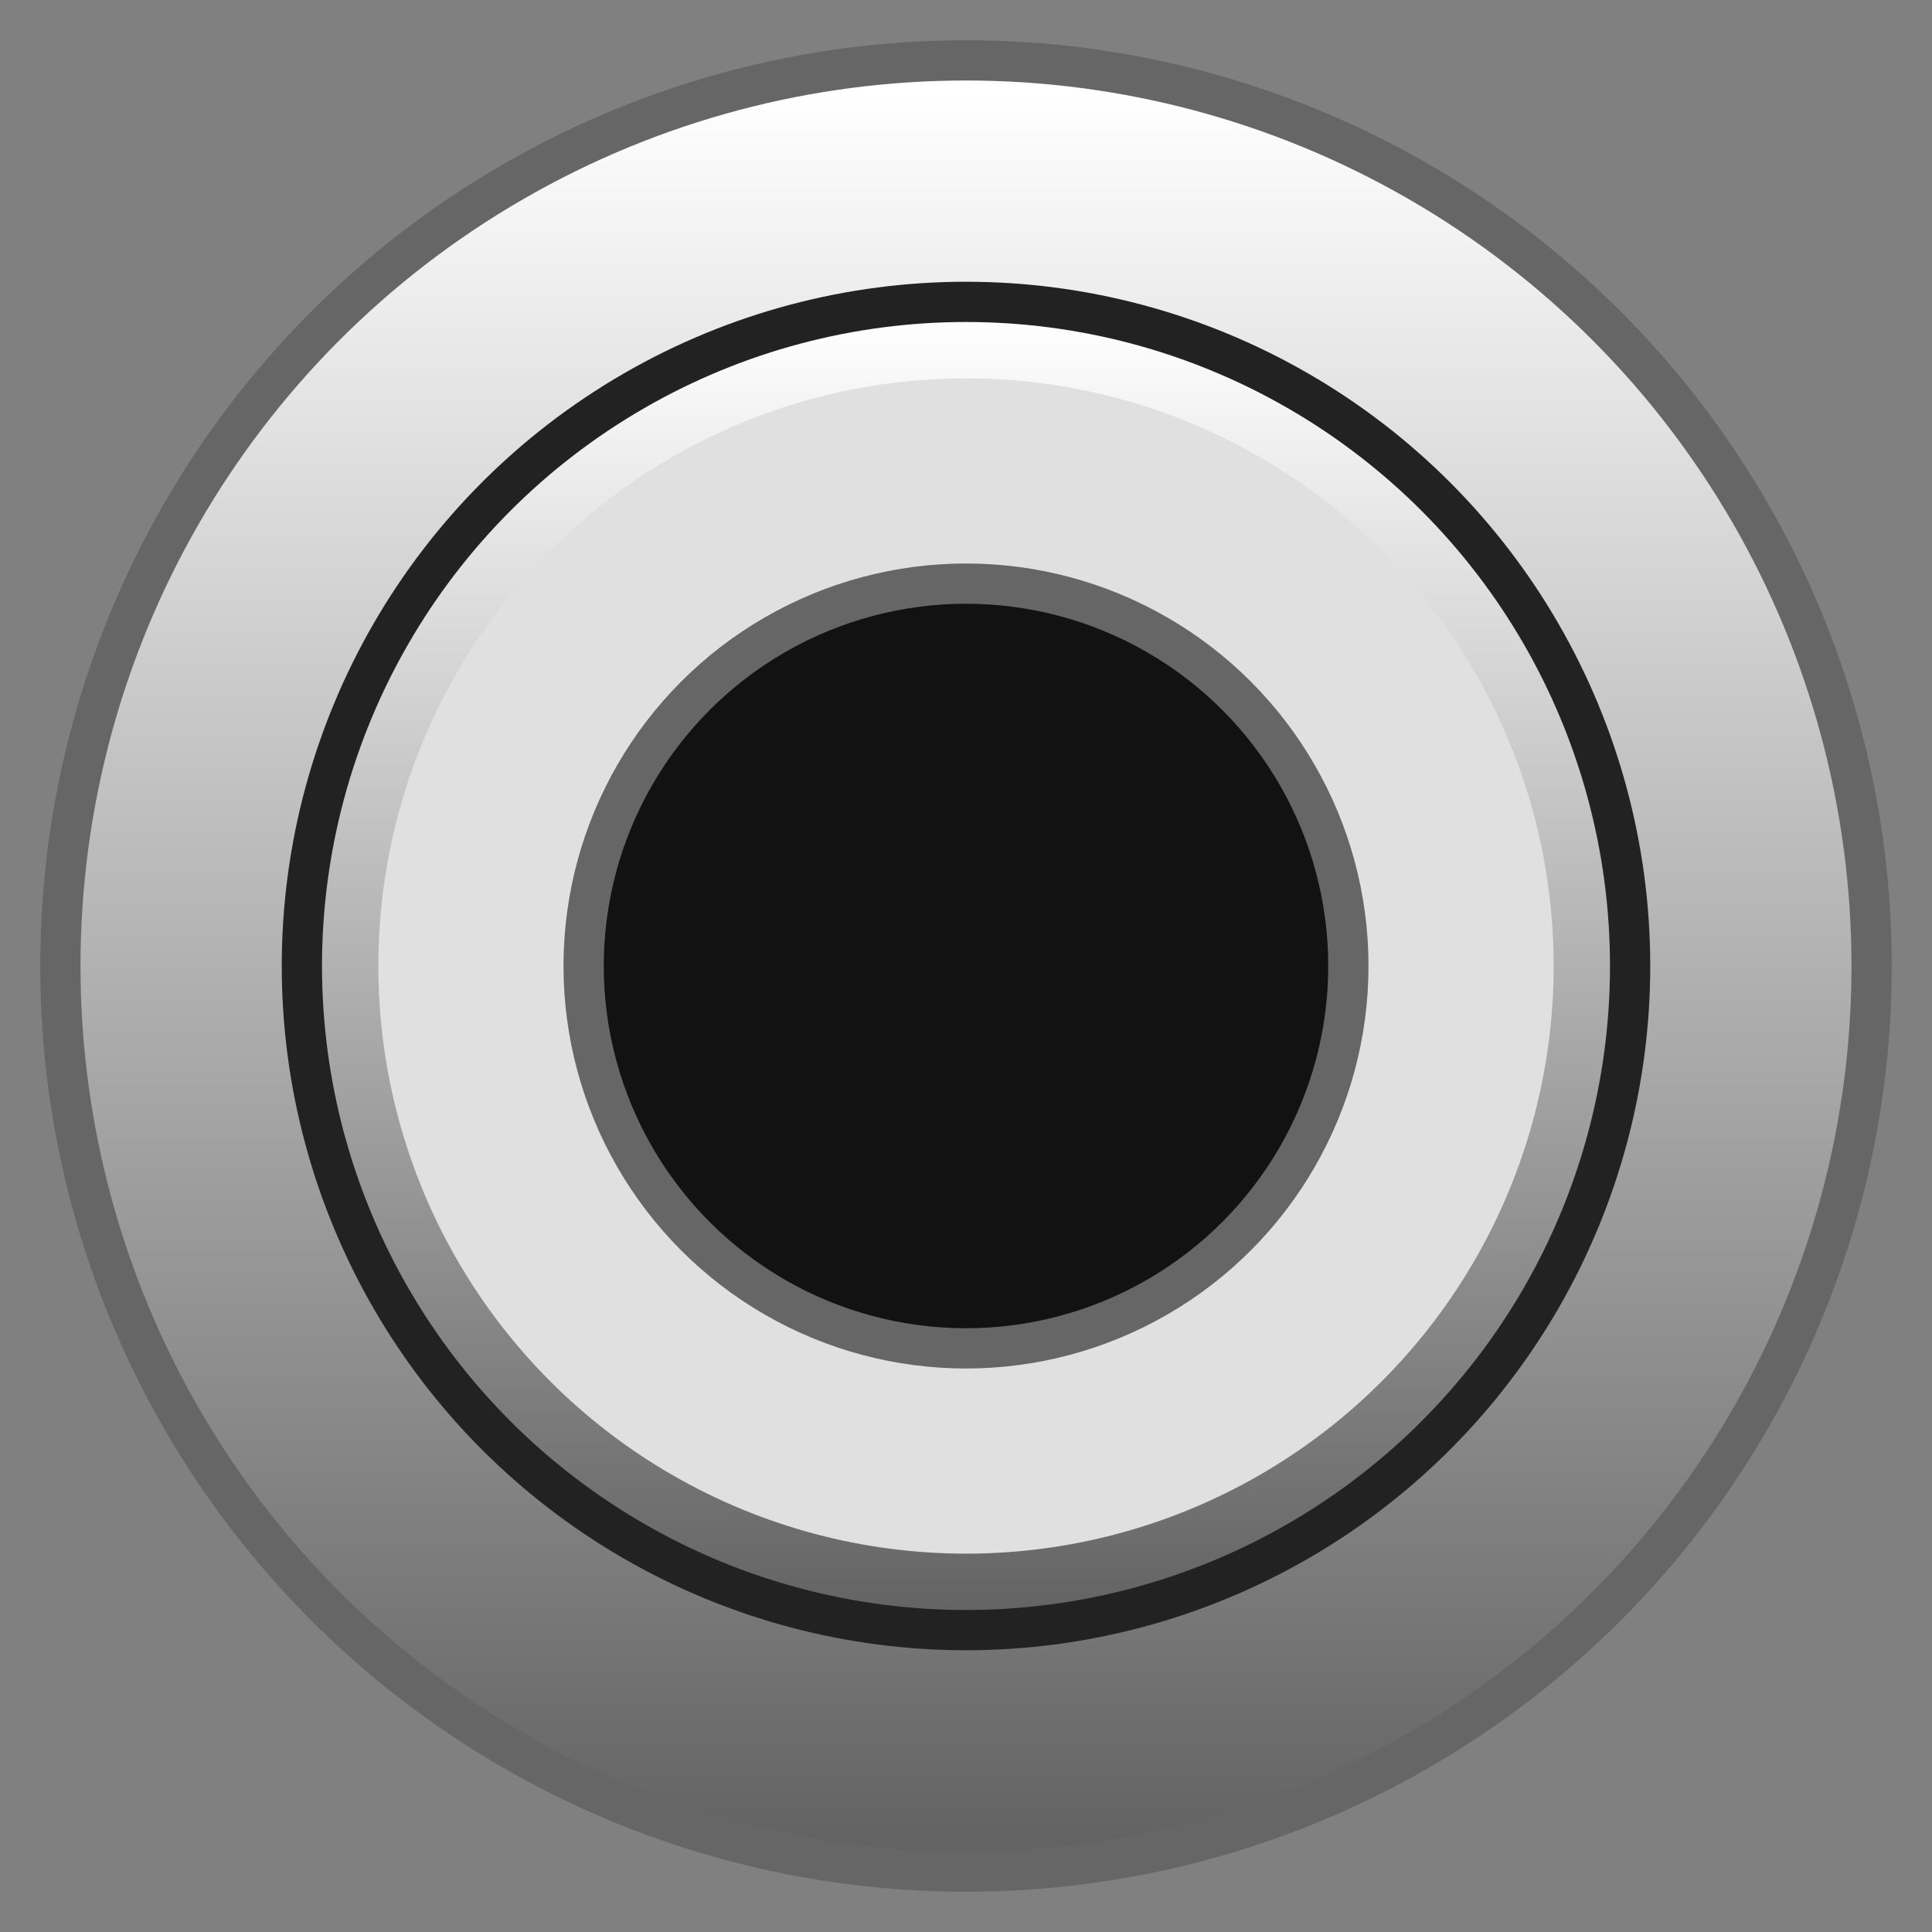 <svg
  version="1.1"
  xmlns="http://www.w3.org/2000/svg"
  xmlns:xlink="http://www.w3.org/1999/xlink"
  width="24"
  height="24"
  viewBox="0 0 24 24"
>

  <rect x="0" y="0" width="24" height="24" fill="#808080" stroke="none"/>

  <defs>

    <linearGradient id="gradient" x1="0%" y1="0%" x2="0%" y2="100%">
      <stop offset="0%"   stop-color="#ffffff" />
      <stop offset="100%" stop-color="#636363" />
    </linearGradient>

    <!--linearGradient id="outer" x1="0%" y1="0%" x2="0%" y2="100%">
      <stop offset="0%"   stop-color="#f89a97" />
      <stop offset="100%" stop-color="#66403e" />
    </linearGradient-->

    <!--linearGradient id="bar" x1="0%" y1="0%" x2="0%" y2="100%">
      <stop offset="0%"   stop-color="#66403e" />
      <stop offset="100%" stop-color="#f89a97" />
    </linearGradient-->

  </defs>

<!--g transform="scale(16 16)"-->

  <g transform="translate(12 12)">

    <circle r="11.5" fill="#666666"/>
    <!--circle r="11" fill="#f0f0f0"/-->
    <circle r="11" fill="url('#gradient')"/>
    <!--circle r="10.3" fill="#895553"/-->

    <!--rect x="-11" y="-1.5" width="22" height="3" rx="1.5" fill="url('#bar')"/-->

    <circle r="8.5" fill="#222222"/>
    <circle r="8" fill="url('#gradient')"/>
    <circle r="7.3" fill="#e0e0e0"/>

    <circle r="5"  fill="#666666"/>
    <circle r="4.5"  fill="#121212"/>

  </g>

<!--/g-->

</svg>
